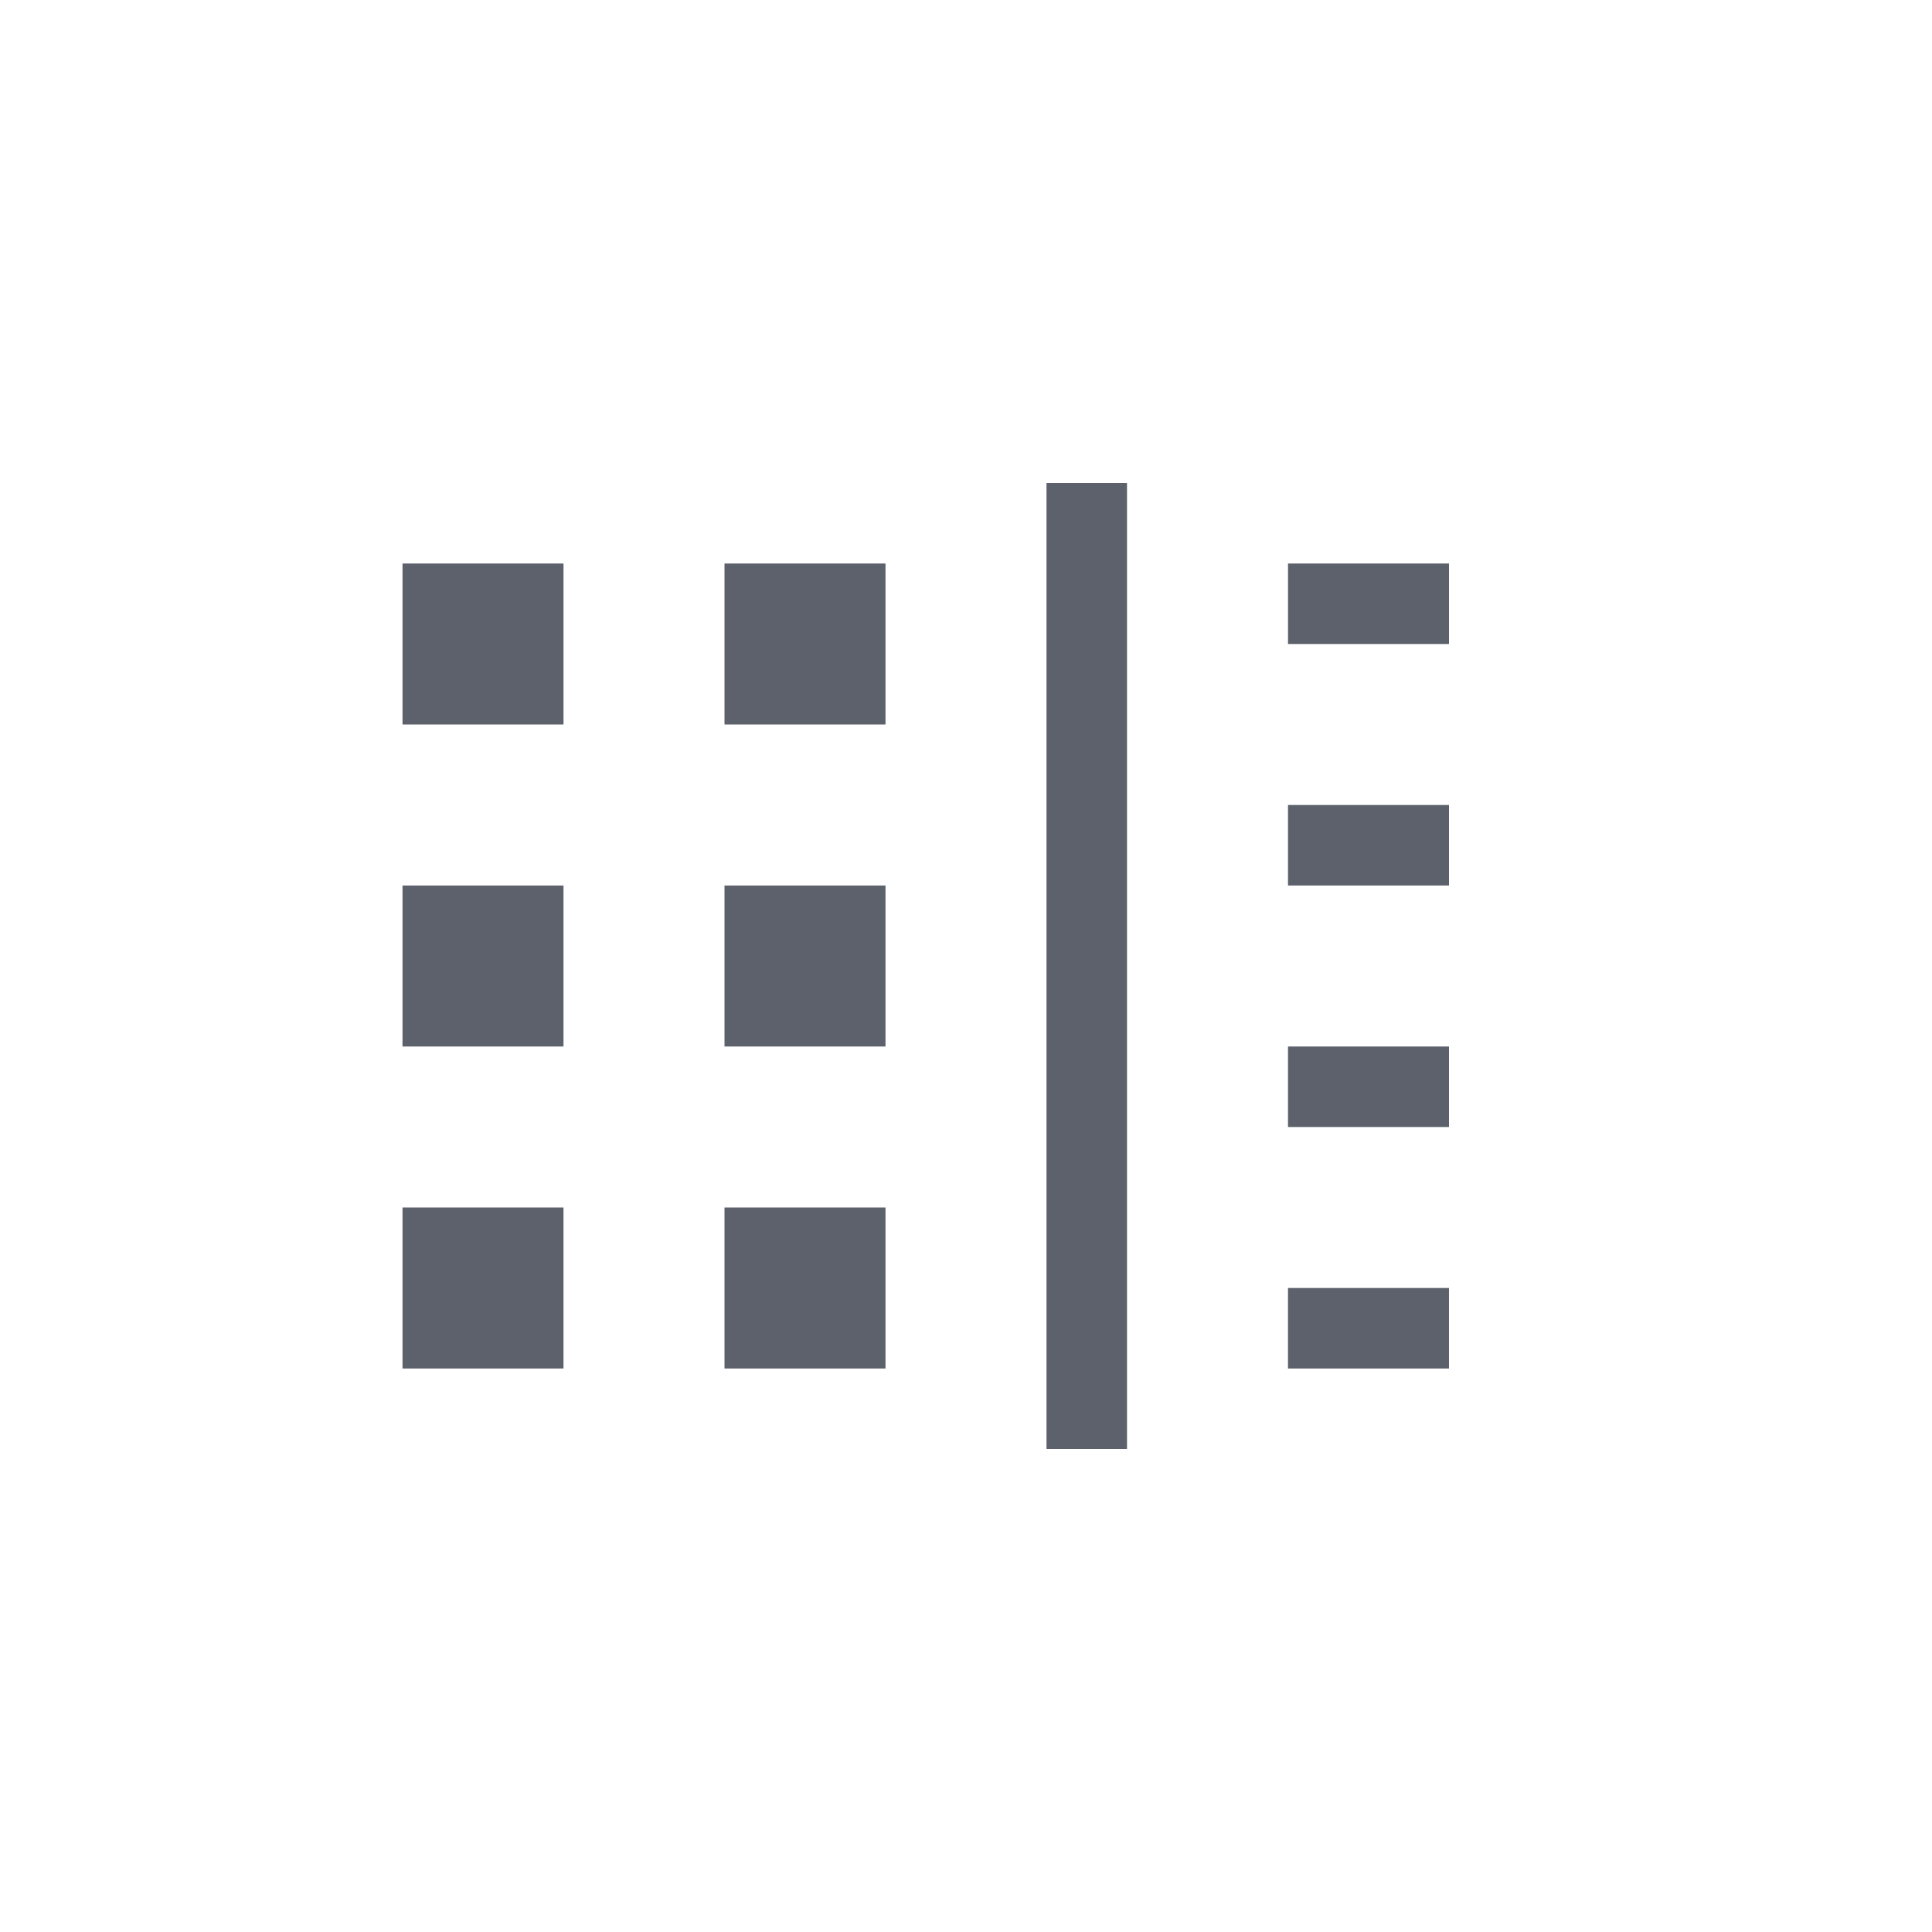 <?xml version="1.0" encoding="UTF-8" standalone="no"?>
<!--Created with Inkscape (http://www.inkscape.org/)-->
<svg id="svg7384" xmlns:rdf="http://www.w3.org/1999/02/22-rdf-syntax-ns#" style="enable-background:new" xmlns="http://www.w3.org/2000/svg" height="24" width="24" version="1.1" xmlns:cc="http://creativecommons.org/ns#" xmlns:dc="http://purl.org/dc/elements/1.1/">
 <g id="layer12" transform="translate(-365 -20.997)">
  <path id="path5977" opacity="1" fill="#5c616c" style="fill:#5c616c" d="m379 26.997v12h-1v-12zm4 1v1h-2v-1zm-7 0v2h-2v-2zm-4 0v2h-2v-2zm11 3v1h-2v-1zm-7 1v2h-2v-2zm-4 0v2h-2v-2zm11 2v1h-2v-1zm-7 2v2h-2v-2zm-4 0v2h-2v-2zm11 1v1h-2v-1z"/>
 </g>
</svg>
